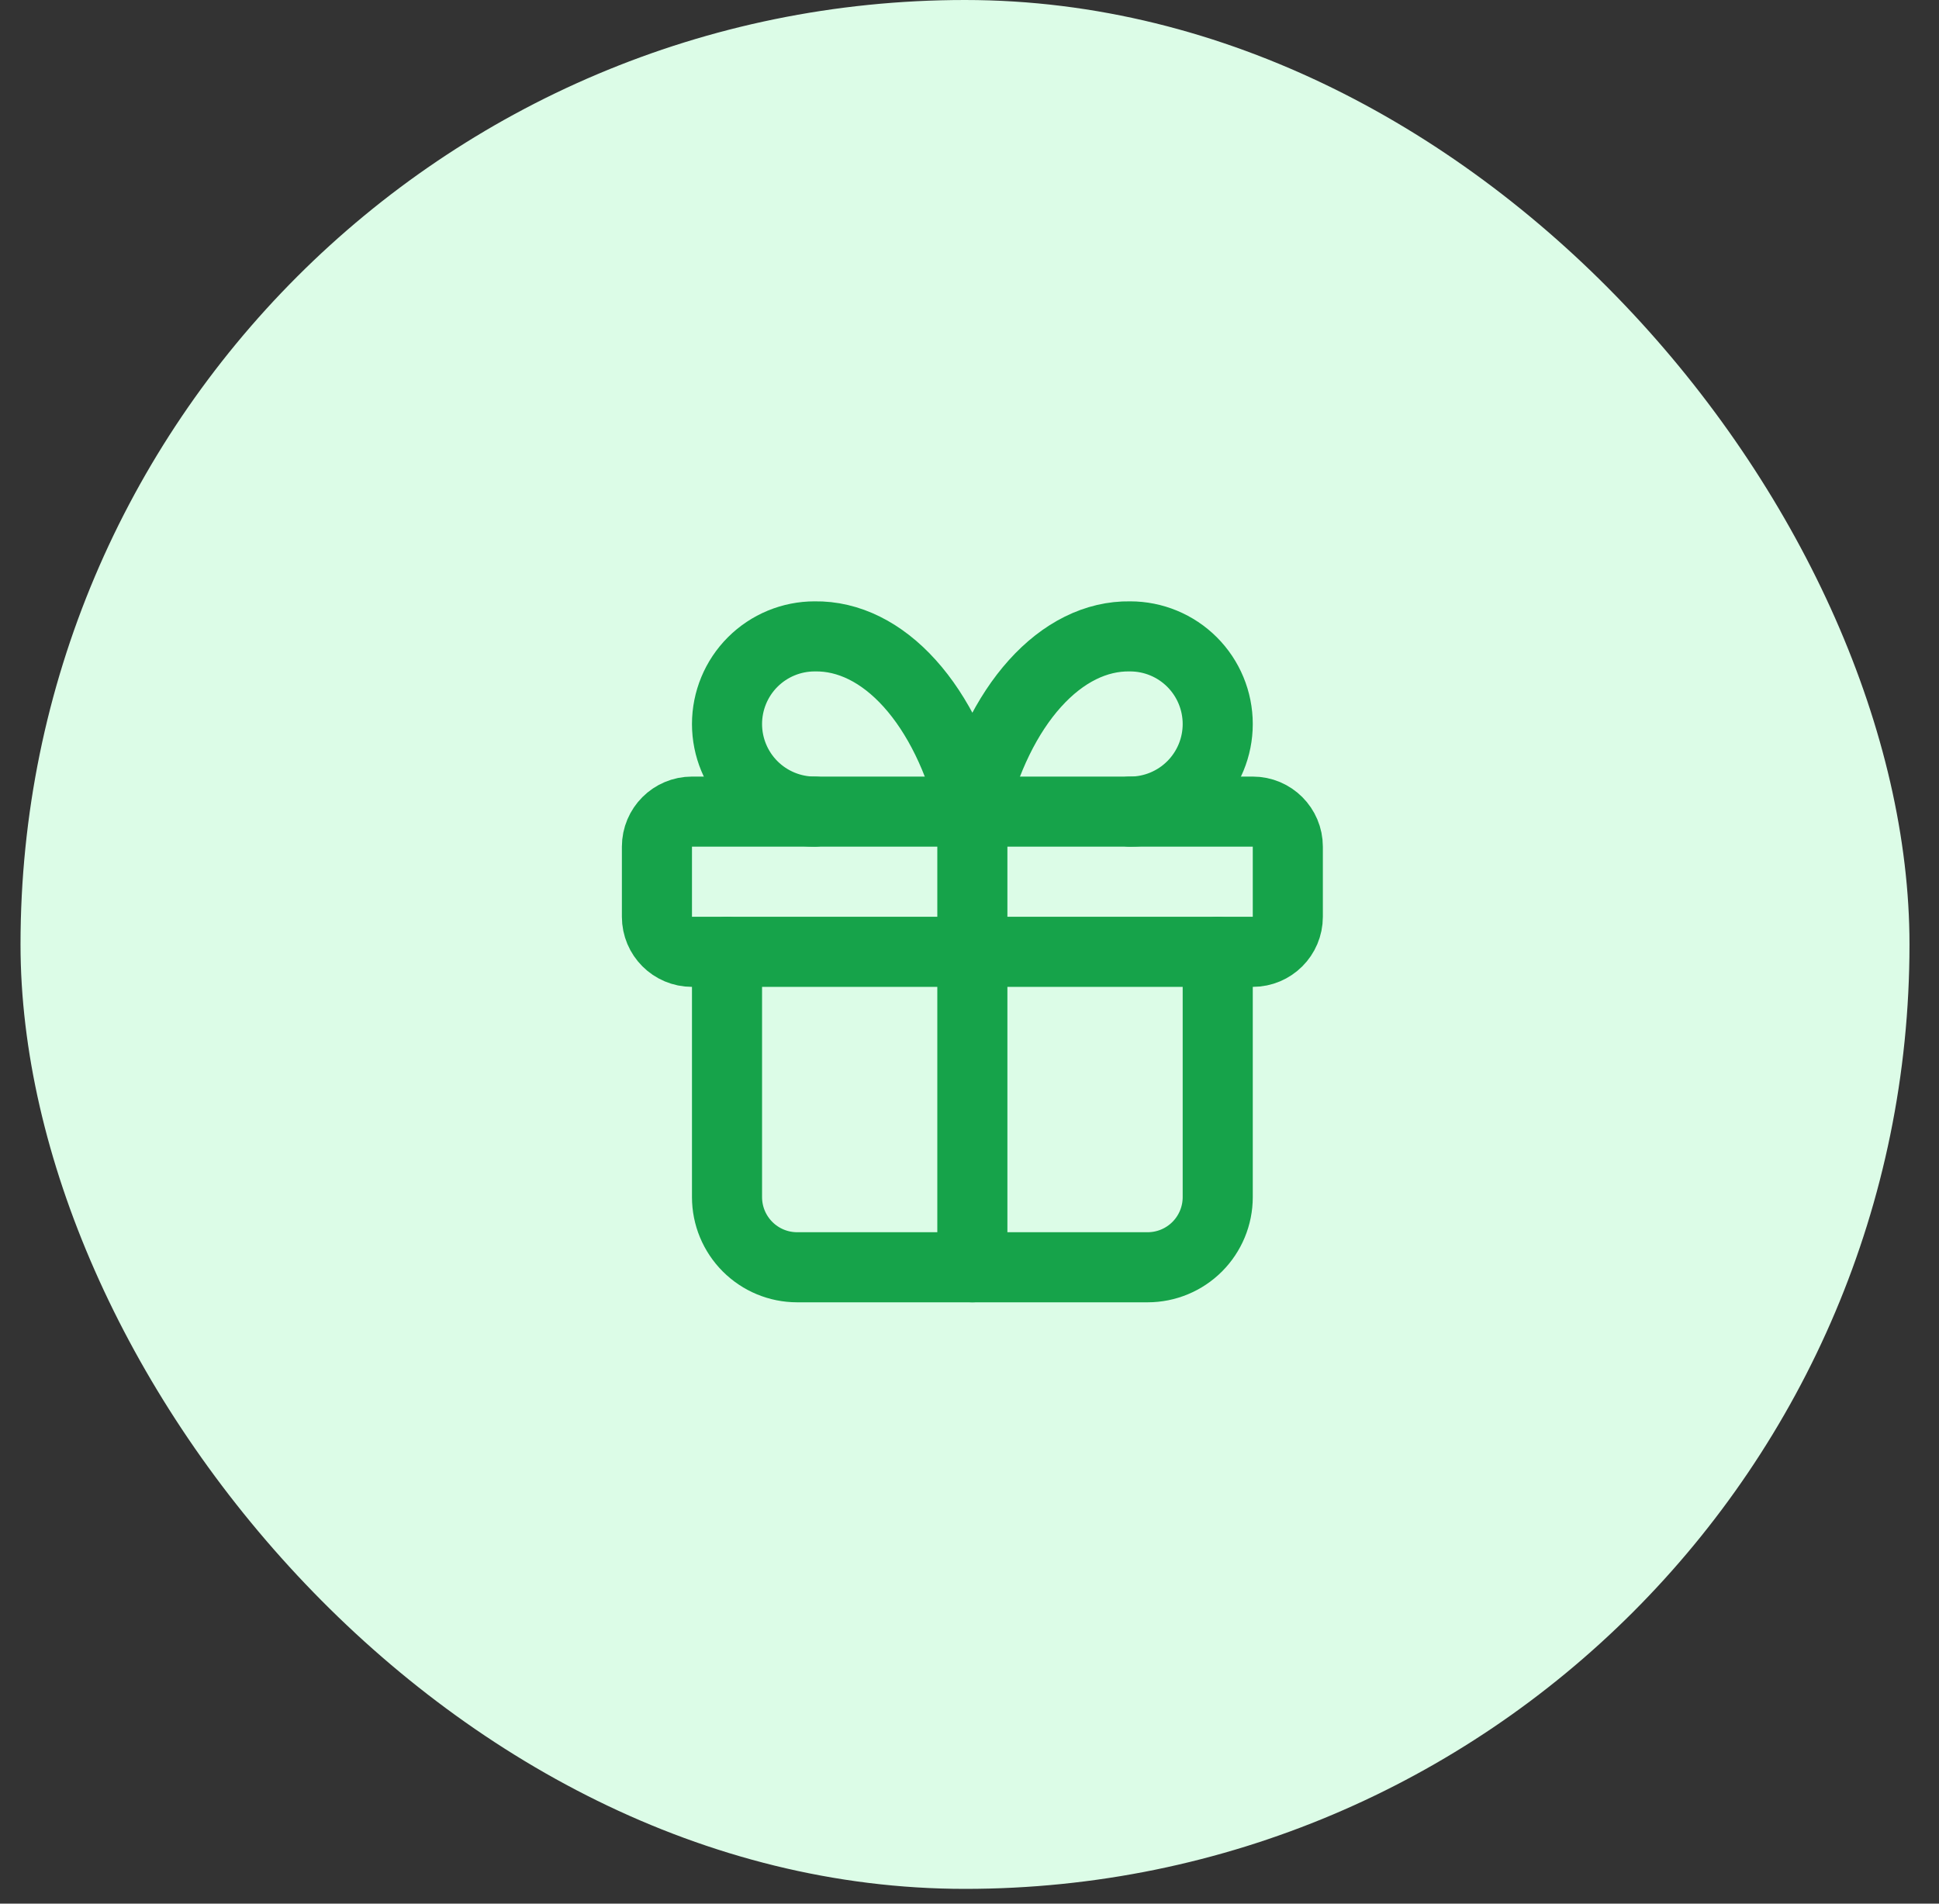 <svg width="55" height="54" viewBox="0 0 55 54" fill="none" xmlns="http://www.w3.org/2000/svg">
<rect x="0" y="0" width="55" height="54" fill="#333333" stroke="none"/>
<rect x="0.582" width="53.581" height="53.581" rx="26.791" fill="#DCFCE7"/>
<path d="M35.535 23.023H19.628C19.079 23.023 18.634 23.468 18.634 24.017V26.006C18.634 26.555 19.079 27 19.628 27H35.535C36.084 27 36.529 26.555 36.529 26.006V24.017C36.529 23.468 36.084 23.023 35.535 23.023Z" stroke="#16A34A" stroke-width="1.988" stroke-linecap="round" stroke-linejoin="round"/>
<path d="M27.581 23.023V35.948" stroke="#16A34A" stroke-width="1.988" stroke-linecap="round" stroke-linejoin="round"/>
<path d="M34.541 27V33.959C34.541 34.487 34.331 34.992 33.959 35.365C33.586 35.738 33.08 35.948 32.553 35.948H22.611C22.083 35.948 21.578 35.738 21.205 35.365C20.832 34.992 20.622 34.487 20.622 33.959V27" stroke="#16A34A" stroke-width="1.988" stroke-linecap="round" stroke-linejoin="round"/>
<path d="M23.108 23.023C22.449 23.023 21.816 22.761 21.35 22.295C20.884 21.829 20.622 21.197 20.622 20.538C20.622 19.879 20.884 19.246 21.35 18.78C21.816 18.314 22.449 18.052 23.108 18.052C24.067 18.036 25.007 18.501 25.805 19.388C26.603 20.274 27.222 21.541 27.582 23.023C27.941 21.541 28.56 20.274 29.358 19.388C30.157 18.501 31.096 18.036 32.056 18.052C32.715 18.052 33.347 18.314 33.813 18.78C34.279 19.246 34.541 19.879 34.541 20.538C34.541 21.197 34.279 21.829 33.813 22.295C33.347 22.761 32.715 23.023 32.056 23.023" stroke="#16A34A" stroke-width="1.988" stroke-linecap="round" stroke-linejoin="round"/>
</svg>
